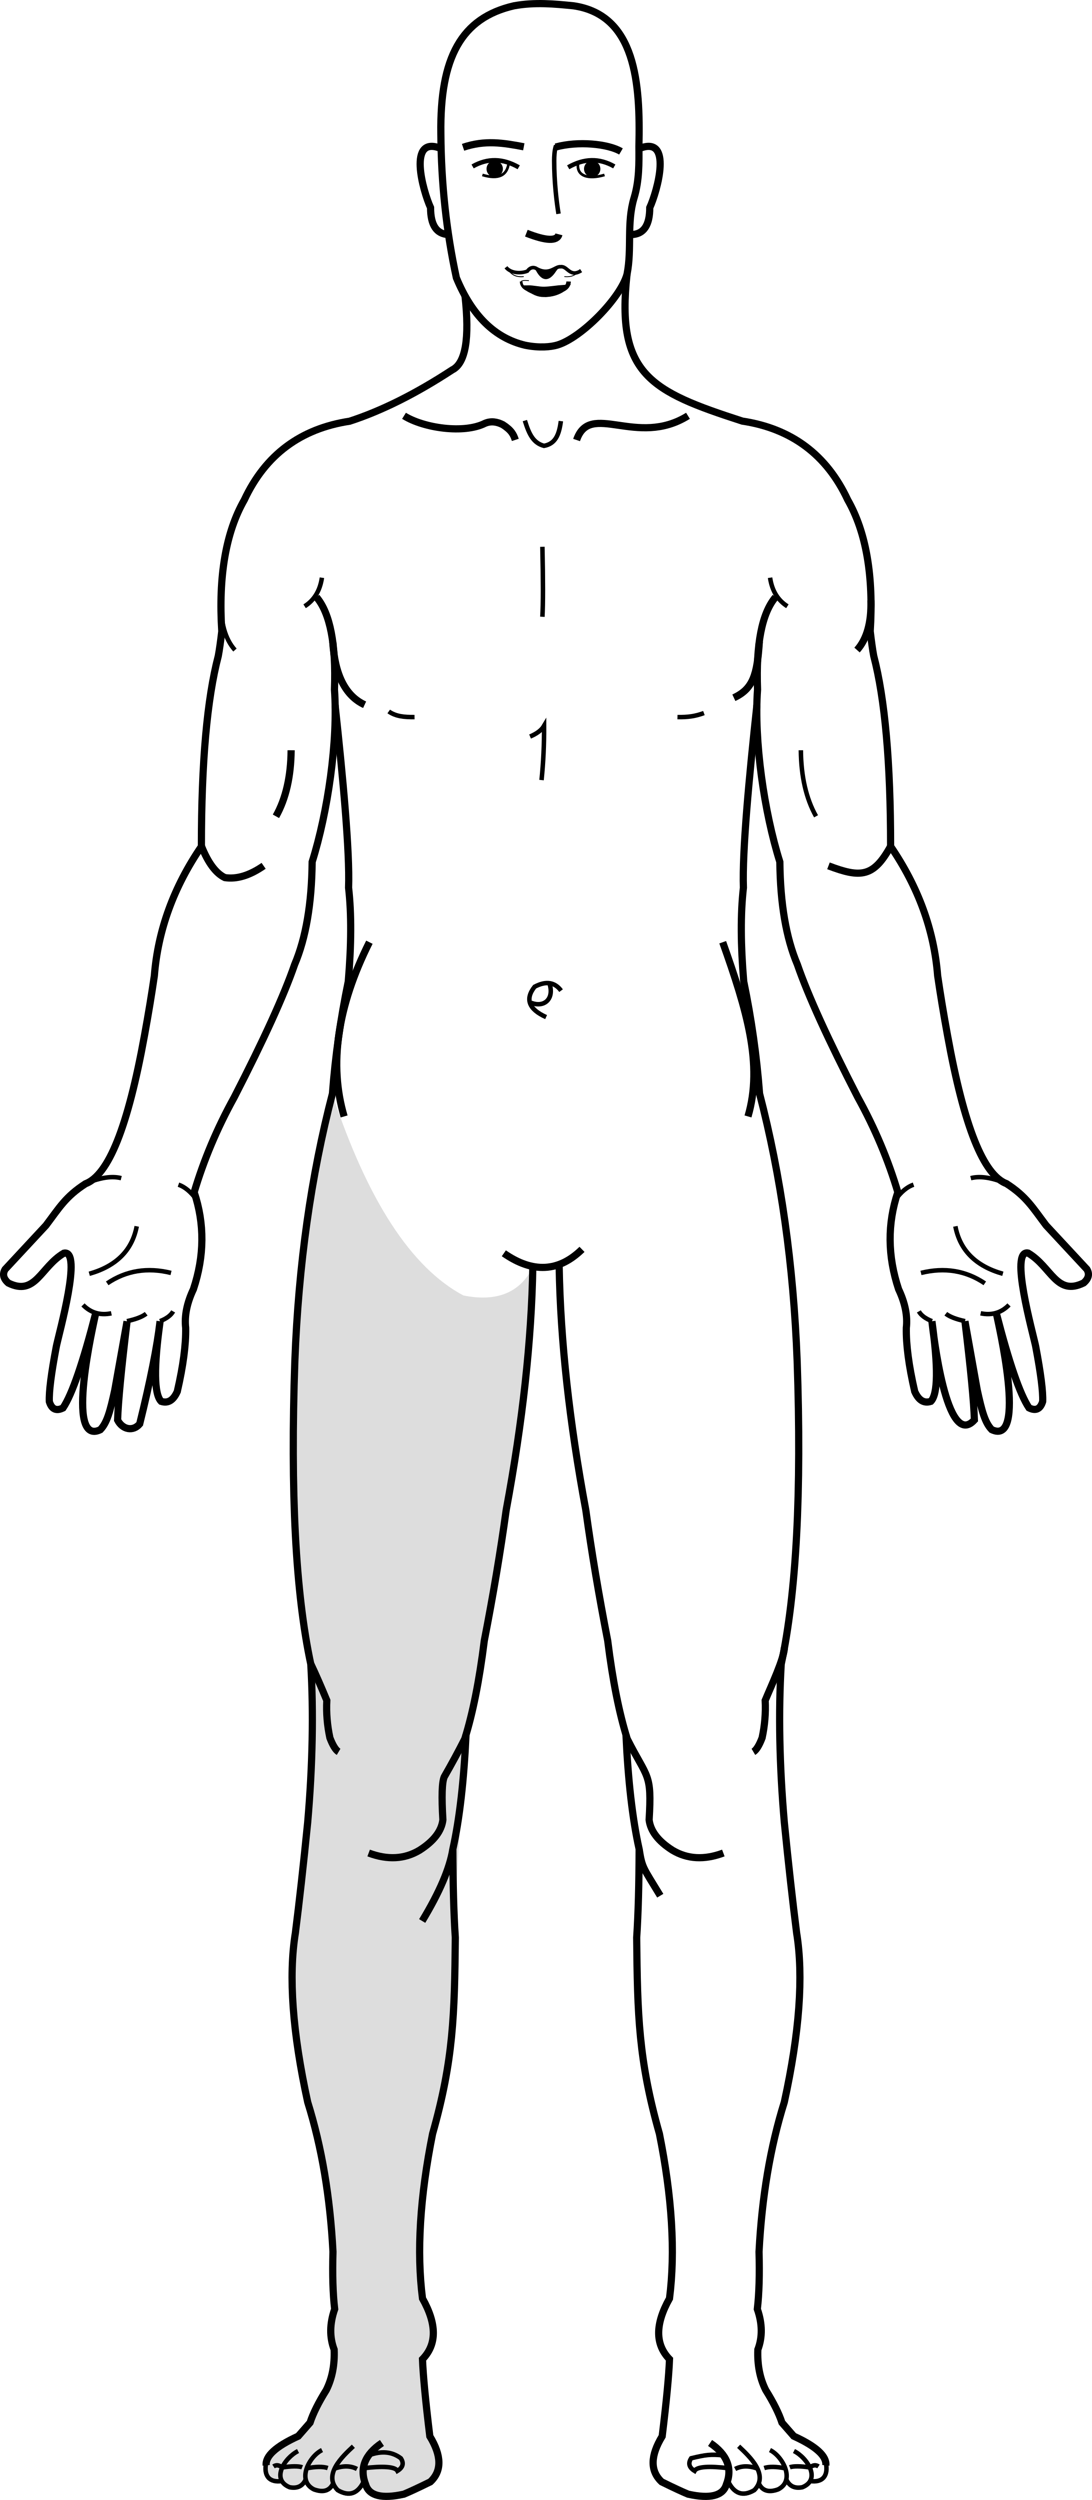 <?xml version="1.0" encoding="UTF-8" standalone="no"?>
<svg
   xmlns:dc="http://purl.org/dc/elements/1.1/"
   xmlns:cc="http://creativecommons.org/ns#"
   xmlns:rdf="http://www.w3.org/1999/02/22-rdf-syntax-ns#"
   xmlns:svg="http://www.w3.org/2000/svg"
   xmlns="http://www.w3.org/2000/svg"
   xmlns:sodipodi="http://sodipodi.sourceforge.net/DTD/sodipodi-0.dtd"
   xmlns:inkscape="http://www.inkscape.org/namespaces/inkscape"
   xml:space="preserve"
   width="102.83mm"
   height="235.316mm"
   version="1.1"
   style="clip-rule:evenodd;fill-rule:evenodd;image-rendering:optimizeQuality;shape-rendering:geometricPrecision;text-rendering:geometricPrecision"
   viewBox="0 0 10283.021 23531.575"
   id="svg184"
   sodipodi:docname="1.svg"
   inkscape:version="1.0.2 (e86c870879, 2021-01-15)"><sodipodi:namedview
   pagecolor="#ffffff"
   bordercolor="#666666"
   borderopacity="1"
   objecttolerance="10"
   gridtolerance="10"
   guidetolerance="10"
   inkscape:pageopacity="0"
   inkscape:pageshadow="2"
   inkscape:window-width="797"
   inkscape:window-height="480"
   id="namedview186"
   showgrid="false"
   inkscape:zoom="0.85830833"
   inkscape:cx="193.22874"
   inkscape:cy="449.03336"
   inkscape:window-x="23"
   inkscape:window-y="15"
   inkscape:window-maximized="0"
   inkscape:current-layer="svg184" />
 <defs
   id="defs4">
  <style
   type="text/css"
   id="style2">
   <![CDATA[
    .str5 {stroke:black;stroke-width:7.62}
    .str4 {stroke:black;stroke-width:8.47}
    .str2 {stroke:black;stroke-width:25.4}
    .str3 {stroke:black;stroke-width:33.87}
    .str1 {stroke:black;stroke-width:42.33}
    .str0 {stroke:black;stroke-width:67.73}
    .fil1 {fill:none}
    .fil2 {fill:black}
    .fil0 {fill:#DDDDDD}
   ]]>
  </style>
 </defs>
 <g
   id="Слой_x0020_1"
   transform="translate(-2387.49,-619.326)">
  <path
   class="fil0"
   d="m 5045,23981 c -126,19 -176,-30 -151,-148 -10,-87 91,-179 302,-275 28,-32 66,-74 111,-127 29,-87 81,-190 153,-307 55,-110 80,-237 74,-381 -44,-116 -42,-243 5,-381 -17,-144 -22,-324 -16,-540 -27,-517 -107,-986 -238,-1408 -144,-654 -183,-1185 -116,-1593 38,-293 77,-640 116,-1042 46,-536 56,-1032 29,-1488 -143,-666 -193,-1617 -150,-2853 34,-902 152,-1741 354,-2517 332,1000 743,1631 1233,1892 314,63 532,-25 654,-265 -12,697 -96,1461 -251,2294 -54,393 -123,802 -206,1228 -47,378 -109,686 -184,925 0,167 -34,616 -58,1024 -23,387 -37,735 -30,846 -7,726 -17,1152 -214,1847 -119,594 -151,1111 -95,1550 136,242 136,432 0,572 6,156 29,397 69,725 112,184 114,327 5,429 -128,63 -190,91 -249,116 -79,-10 -283,1 -383,-77 -44,-35 -41,28 -83,52 -48,27 -124,-31 -198,-46 -53,-11 -107,21 -141,31 -45,14 -81,-78 -124,-68 -90,20 -142,43 -217,-15 z"
   id="path7" />
  <path
   class="fil1 str0"
   d="m 6766,3402 c 45,404 5,637 -120,699 -342,224 -664,385 -966,483 -463,70 -794,317 -992,741 -174,305 -245,718 -212,1237 -12,102 -23,179 -33,232 -106,406 -159,1004 -159,1793 -261,382 -409,788 -443,1217 -25,172 -56,360 -93,562 -157,865 -339,1314 -556,1396 -187,121 -245,224 -372,392 -117,126 -245,263 -384,413 -27,45 -17,88 30,129 257,127 304,-152 523,-281 178,-38 -46,754 -71,878 -48,253 -70,426 -66,519 22,72 65,92 129,60 86,-129 188,-427 308,-893 -19,95 -293,1258 43,1098 64,-66 93,-176 136,-372 77,-432 116,-648 116,-648 -54,449 -84,759 -89,929 46,90 146,110 208,36 100,-404 164,-726 192,-966 -60,434 -57,685 10,754 65,21 115,-10 152,-93 56,-243 82,-443 79,-599 -13,-113 12,-235 73,-364 104,-313 106,-617 7,-913 90,-302 215,-600 377,-893 278,-541 468,-957 569,-1250 106,-250 161,-572 165,-966 147,-467 245,-1139 210,-1622 16,-428 -41,-718 -169,-870"
   id="path9" />
  <path
   class="fil1 str0"
   d="m 5543,7256 c 74,683 139,1379 127,1719 28,247 26,541 -3,883 -73,353 -123,705 -149,1055 -202,776 -320,1615 -354,2517 -43,1235 7,2186 150,2853 27,456 17,952 -29,1488 -40,402 -79,750 -116,1042 -66,408 -27,939 116,1593 132,422 211,891 238,1408 -6,215 -1,395 16,540 -48,138 -49,265 -5,381 6,144 -19,271 -74,381 -73,117 -124,219 -153,307 -46,53 -83,95 -111,127 -211,96 -311,188 -302,275"
   id="path11" />
  <path
   class="fil1 str0"
   d="m 9515,7256 c -74,683 -139,1379 -127,1719 -28,247 -26,541 3,883 73,353 123,705 149,1055 202,776 320,1615 354,2517 43,1235 -7,2186 -150,2853 -27,456 -17,952 29,1488 40,402 79,750 116,1042 66,408 27,939 -116,1593 -132,422 -211,891 -238,1408 6,215 1,395 -16,540 48,138 49,265 5,381 -6,144 19,271 74,381 73,117 124,219 153,307 46,53 83,95 111,127 211,96 311,188 302,275"
   id="path13" />
  <path
   class="fil1 str0"
   d="m 7132,12416 c 272,189 517,177 736,-37"
   id="path15" />
  <path
   class="fil1 str0"
   d="m 7405,12540 c -12,697 -96,1461 -251,2294 -54,393 -123,802 -206,1228 -47,378 -109,686 -184,925 -58,115 -123,235 -193,357 -22,50 -26,185 -13,405 -13,106 -86,201 -220,286 -140,84 -300,93 -479,26"
   id="path17" />
  <path
   class="fil1 str0"
   d="m 7653,12540 c 12,697 96,1461 251,2294 54,393 123,802 206,1228 47,378 109,686 184,925 191,379 233,315 206,762 13,106 86,201 220,286 140,84 300,93 479,26"
   id="path19" />
  <path
   class="fil1 str0"
   d="m 6776,16946 c -20,435 -61,794 -124,1078 -29,181 -125,406 -289,677"
   id="path21" />
  <path
   class="fil1 str0"
   d="m 8282,16946 c 20,435 61,794 124,1078 29,181 35,168 199,439"
   id="path23" />
  <path
   class="fil1 str0"
   d="m 6652,18024 c 1,326 8,604 23,833 -7,726 -17,1152 -214,1847 -119,594 -151,1111 -95,1550 136,242 136,432 0,572 6,156 29,397 69,725 112,184 114,327 5,429 -128,63 -190,91 -249,116 -208,46 -328,16 -360,-90 -60,-152 -9,-283 153,-392"
   id="path25" />
  <path
   class="fil1 str0"
   d="m 8406,18024 c -1,326 -8,604 -23,833 7,726 17,1152 214,1847 119,594 151,1111 95,1550 -136,242 -136,432 0,572 -6,156 -29,397 -69,725 -112,184 -114,327 -5,429 128,63 190,91 249,116 208,46 328,16 360,-90 60,-152 9,-283 -153,-392"
   id="path27" />
  <path
   class="fil1 str1"
   d="m 5818,23966 c -57,126 -141,157 -251,92 -139,-144 41,-313 148,-413"
   id="path29" />
  <path
   class="fil1 str1"
   d="m 9240,23966 c 57,126 141,157 251,92 139,-144 -41,-313 -148,-413"
   id="path31" />
  <path
   class="fil1 str1"
   d="m 5526,23992 c -32,72 -93,92 -183,59 -165,-84 -43,-312 77,-370"
   id="path33" />
  <path
   class="fil1 str1"
   d="m 9532,23992 c 32,72 93,92 183,59 165,-84 43,-312 -77,-370"
   id="path35" />
  <path
   class="fil1 str1"
   d="m 5266,23958 c -29,63 -79,87 -151,73 -178,-72 -49,-276 79,-341"
   id="path37" />
  <path
   class="fil1 str1"
   d="m 9792,23958 c 29,63 79,87 151,73 178,-72 49,-276 -79,-341"
   id="path39" />
  <path
   class="fil1 str1"
   d="m 4894,23801 c -25,118 26,191 151,171"
   id="path41" />
  <path
   class="fil1 str1"
   d="m 10164,23801 c 25,118 -26,191 -151,171"
   id="path43" />
  <path
   class="fil1 str0"
   d="m 4285,8585 c 62,156 136,255 220,295 112,17 234,-20 365,-111"
   id="path45" />
  <path
   class="fil1 str0"
   d="m 10774,8585 c -160,290 -280,300 -585,184"
   id="path47" />
  <path
   class="fil1 str0"
   d="m 4986,8303 c 93,-166 141,-374 143,-622"
   id="path49" />
  <path
   class="fil1 str1"
   d="m 10072,8303 c -93,-166 -141,-374 -143,-622"
   id="path51" />
  <path
   class="fil1 str1"
   d="m 5256,6326 c 91,-58 145,-147 163,-269"
   id="path53" />
  <path
   class="fil1 str1"
   d="m 9802,6326 c -91,-58 -145,-147 -163,-269"
   id="path55" />
  <path
   class="fil1 str0"
   d="m 5821,7253 c -181,-84 -281,-282 -300,-594"
   id="path57" />
  <path
   class="fil1 str0"
   d="m 9298,7187 c 181,-84 220,-216 240,-528"
   id="path59" />
  <path
   class="fil1 str1"
   d="m 4469,6270 c -5,209 39,365 131,468"
   id="path61" />
  <path
   class="fil1 str0"
   d="m 10589,6270 c 5,209 -39,365 -131,468"
   id="path63" />
  <path
   class="fil1 str0"
   d="m 6542,2018 c -322,-133 -171,401 -100,556 0,164 56,249 169,253"
   id="path65" />
  <path
   class="fil1 str0"
   d="m 8406,2018 c 322,-133 171,401 100,556 0,164 -56,249 -169,253"
   id="path67" />
  <path
   class="fil1 str0"
   d="m 5866,9488 c -302,603 -382,1150 -238,1640"
   id="path69" />
  <path
   class="fil1 str0"
   d="m 9193,9488 c 225,634 382,1150 238,1640"
   id="path71" />
  <path
   class="fil1 str1"
   d="m 6048,7316 c 67,47 146,54 243,53"
   id="path73" />
  <path
   class="fil1 str1"
   d="m 9016,7331 c -81,30 -152,40 -249,38"
   id="path75" />
  <path
   class="fil1 str0"
   d="m 6192,4533 c 186,116 564,171 762,71 59,-25 116,-14 169,13 82,53 101,94 117,143"
   id="path77" />
  <path
   class="fil1 str0"
   d="m 8866,4533 c -484,302 -922,-142 -1049,228"
   id="path79" />
  <path
   class="fil1 str1"
   d="m 7330,4578 c 40,130 80,211 180,238 106,-19 142,-101 159,-233"
   id="path81" />
  <path
   class="fil1 str0"
   d="m 5315,16283 c 45,95 95,209 150,342 -6,119 4,236 29,352 27,71 55,116 82,132"
   id="path83" />
  <path
   class="fil1 str0"
   d="m 9774,16128 c -5,108 -126,364 -181,497 6,119 -4,236 -29,352 -27,71 -55,116 -82,132"
   id="path85" />
  <path
   class="fil1 str0"
   d="m 6748,2006 c 207,-70 377,-42 572,-5"
   id="path87" />
  <path
   class="fil1 str1"
   d="m 6838,2186 c 140,-80 284,-78 434,8"
   id="path89" />
  <path
   class="fil1 str1"
   d="m 8172,2186 c -140,-80 -284,-78 -434,8"
   id="path91" />
  <path
   class="fil1 str2"
   d="m 6930,2266 c 150,45 233,7 248,-114"
   id="path93" />
  <path
   class="fil1 str2"
   d="m 8080,2266 c -150,45 -270,13 -248,-114"
   id="path95" />
  <circle
   class="fil2"
   cx="7046"
   cy="2209"
   r="77"
   id="circle97" />
  <circle
   class="fil2"
   cx="7964"
   cy="2209"
   r="77"
   id="circle99" />
  <path
   class="fil1 str1"
   d="m 3211,11753 c 128,-51 234,-66 318,-44"
   id="path101" />
  <path
   class="fil1 str1"
   d="m 4235,11907 c -52,-70 -107,-116 -167,-137"
   id="path103" />
  <path
   class="fil1 str1"
   d="m 10823,11907 c 52,-70 107,-116 167,-137"
   id="path105" />
  <path
   class="fil1 str1"
   d="m 3228,12609 c 255,-72 404,-221 447,-447"
   id="path107" />
  <path
   class="fil1 str1"
   d="m 3397,12699 c 178,-120 378,-153 601,-98"
   id="path109" />
  <path
   class="fil1 str1"
   d="m 3169,12902 c 72,74 162,101 267,79"
   id="path111" />
  <path
   class="fil1 str1"
   d="m 3583,13055 c 83,-18 144,-41 181,-70"
   id="path113" />
  <path
   class="fil1 str1"
   d="m 3894,13055 c 62,-24 103,-55 124,-92"
   id="path115" />
  <path
   class="fil1 str1"
   d="m 11164,13055 c -62,-24 -103,-55 -124,-92"
   id="path117" />
  <path
   class="fil1 str1"
   d="m 7495,5766 c 7,318 7,537 0,659"
   id="path119" />
  <path
   class="fil1 str1"
   d="m 7379,7552 c 64,-27 108,-60 132,-101 1,175 -7,345 -24,511"
   id="path121" />
  <path
   class="fil1 str1"
   d="m 7530,10193 c -164,-74 -200,-170 -108,-286 106,-56 189,-44 249,37"
   id="path123" />
  <path
   class="fil1 str1"
   d="m 7388,10058 c 126,49 217,-37 176,-173"
   id="path125" />
  <path
   class="fil1 str1"
   d="m 5809,23852 c 180,-22 299,-16 321,25 52,-32 63,-72 32,-119 -83,-63 -184,-72 -303,-27"
   id="path127" />
  <path
   class="fil1 str1"
   d="m 9249,23852 c -180,-22 -299,-16 -321,25 -52,-32 -63,-72 -32,-119 139,-33 183,-39 303,-27"
   id="path129" />
  <path
   class="fil1 str1"
   d="m 5044,23845 c 83,-14 159,-14 189,-2"
   id="path131" />
  <path
   class="fil1 str1"
   d="m 10014,23845 c -83,-14 -159,-14 -189,-2"
   id="path133" />
  <path
   class="fil1 str1"
   d="m 5275,23853 c 85,-17 152,-18 199,-3"
   id="path135" />
  <path
   class="fil1 str1"
   d="m 9783,23853 c -85,-17 -152,-18 -199,-3"
   id="path137" />
  <path
   class="fil1 str1"
   d="m 5533,23857 c 83,-30 155,-30 216,2"
   id="path139" />
  <path
   class="fil1 str1"
   d="m 9526,23857 c -83,-30 -155,-30 -216,2"
   id="path141" />
  <path
   class="fil1 str1"
   d="m 5044,23845 c -29,-24 -55,-27 -81,-10"
   id="path143" />
  <path
   class="fil1 str1"
   d="m 10014,23845 c 29,-24 55,-27 81,-10"
   id="path145" />
  <path
   class="fil1 str1"
   d="m 7647,2632 c -18,-108 -41,-301 -41,-500 0,-41 3,-93 14,-130 209,-57 490,-31 614,42"
   id="path147" />
  <path
   class="fil1 str0"
   d="m 7621,2003 c 209,-57 490,-31 614,42"
   id="path149" />
  <path
   class="fil1 str3"
   d="m 7152,3135 c 43,56 138,61 201,37 23,-32 50,-41 79,-29 128,77 181,-20 235,-13 64,-10 85,106 193,37"
   id="path151" />
  <path
   class="fil1 str2"
   d="m 7295,3269 c 1,33 19,58 53,75 50,33 107,50 171,50"
   id="path153" />
  <path
   class="fil1 str1"
   d="m 7742,3269 c -1,33 -19,58 -53,75 -50,33 -107,50 -171,50"
   id="path155" />
  <path
   class="fil2 str1"
   d="m 7693,3322 c -132,95 -244,96 -336,4 53,-1 102,14 155,13 59,-1 121,-13 181,-17 z"
   id="path157" />
  <path
   class="fil1 str0"
   d="m 7344,2814 c 188,74 290,77 307,11"
   id="path159" />
  <path
   class="fil2"
   d="m 7624,3172 c -67,105 -131,91 -179,12 -2,-5 -14,-22 -13,-24 5,-12 55,14 96,14 38,0 100,-31 113,-28 4,1 -16,24 -18,27 z"
   id="path161" />
  <path
   class="fil1 str0"
   d="m 8292,3201 c 48,-242 -5,-483 66,-718 50,-165 47,-328 46,-486 14,-590 -28,-1237 -615,-1323 -181,-18 -363,-36 -562,0 -495,114 -698,486 -688,1204 3,470 52,922 146,1356 147,356 363,568 648,635 135,27 241,16 303,-2 227,-68 595,-442 656,-666 z"
   id="path163" />
  <path
   class="fil1 str0"
   d="m 8292,3201 c -105,943 223,1103 1086,1382 463,70 794,317 992,741 174,305 245,718 212,1237 12,102 23,179 33,232 106,406 159,1004 159,1793 261,382 409,788 443,1217 25,172 56,360 93,562 157,865 339,1314 556,1396 187,121 245,224 372,392 117,126 245,263 384,413 27,45 17,88 -30,129 -257,127 -304,-152 -523,-281 -178,-38 46,754 71,878 48,253 70,426 66,519 -22,72 -65,92 -129,60 -86,-129 -188,-427 -308,-893 19,95 293,1258 -43,1098 -64,-66 -93,-176 -136,-372 -77,-432 -116,-648 -116,-648 54,449 84,759 89,929 -264,289 -389,-832 -400,-929 60,434 57,685 -10,754 -65,21 -115,-10 -152,-93 -56,-243 -82,-443 -79,-599 13,-113 -12,-235 -73,-364 -104,-313 -106,-617 -7,-913 -90,-302 -215,-600 -377,-893 -278,-541 -468,-957 -569,-1250 -106,-250 -161,-572 -165,-966 -147,-467 -245,-1139 -210,-1622 -16,-428 41,-718 169,-870"
   id="path165" />
  <path
   class="fil1 str1"
   d="m 11847,11753 c -128,-51 -234,-66 -318,-44"
   id="path167" />
  <path
   class="fil1 str1"
   d="m 11831,12609 c -255,-72 -404,-221 -447,-447"
   id="path169" />
  <path
   class="fil1 str1"
   d="m 11661,12699 c -178,-120 -378,-153 -601,-98"
   id="path171" />
  <path
   class="fil1 str1"
   d="m 11889,12902 c -72,74 -162,101 -267,79"
   id="path173" />
  <path
   class="fil1 str1"
   d="m 11475,13055 c -83,-18 -144,-41 -181,-70"
   id="path175" />
  <path
   class="fil1 str4"
   d="m 7172,3155 c 30,52 79,75 147,68"
   id="path177" />
  <path
   class="fil1 str5"
   d="m 7849,3155 c -30,52 -79,75 -147,68"
   id="path179" />
  <path
   class="fil1 str5"
   d="m 7295,3269 c 8,-10 32,-12 73,-8"
   id="path181" />
 </g>
</svg>

